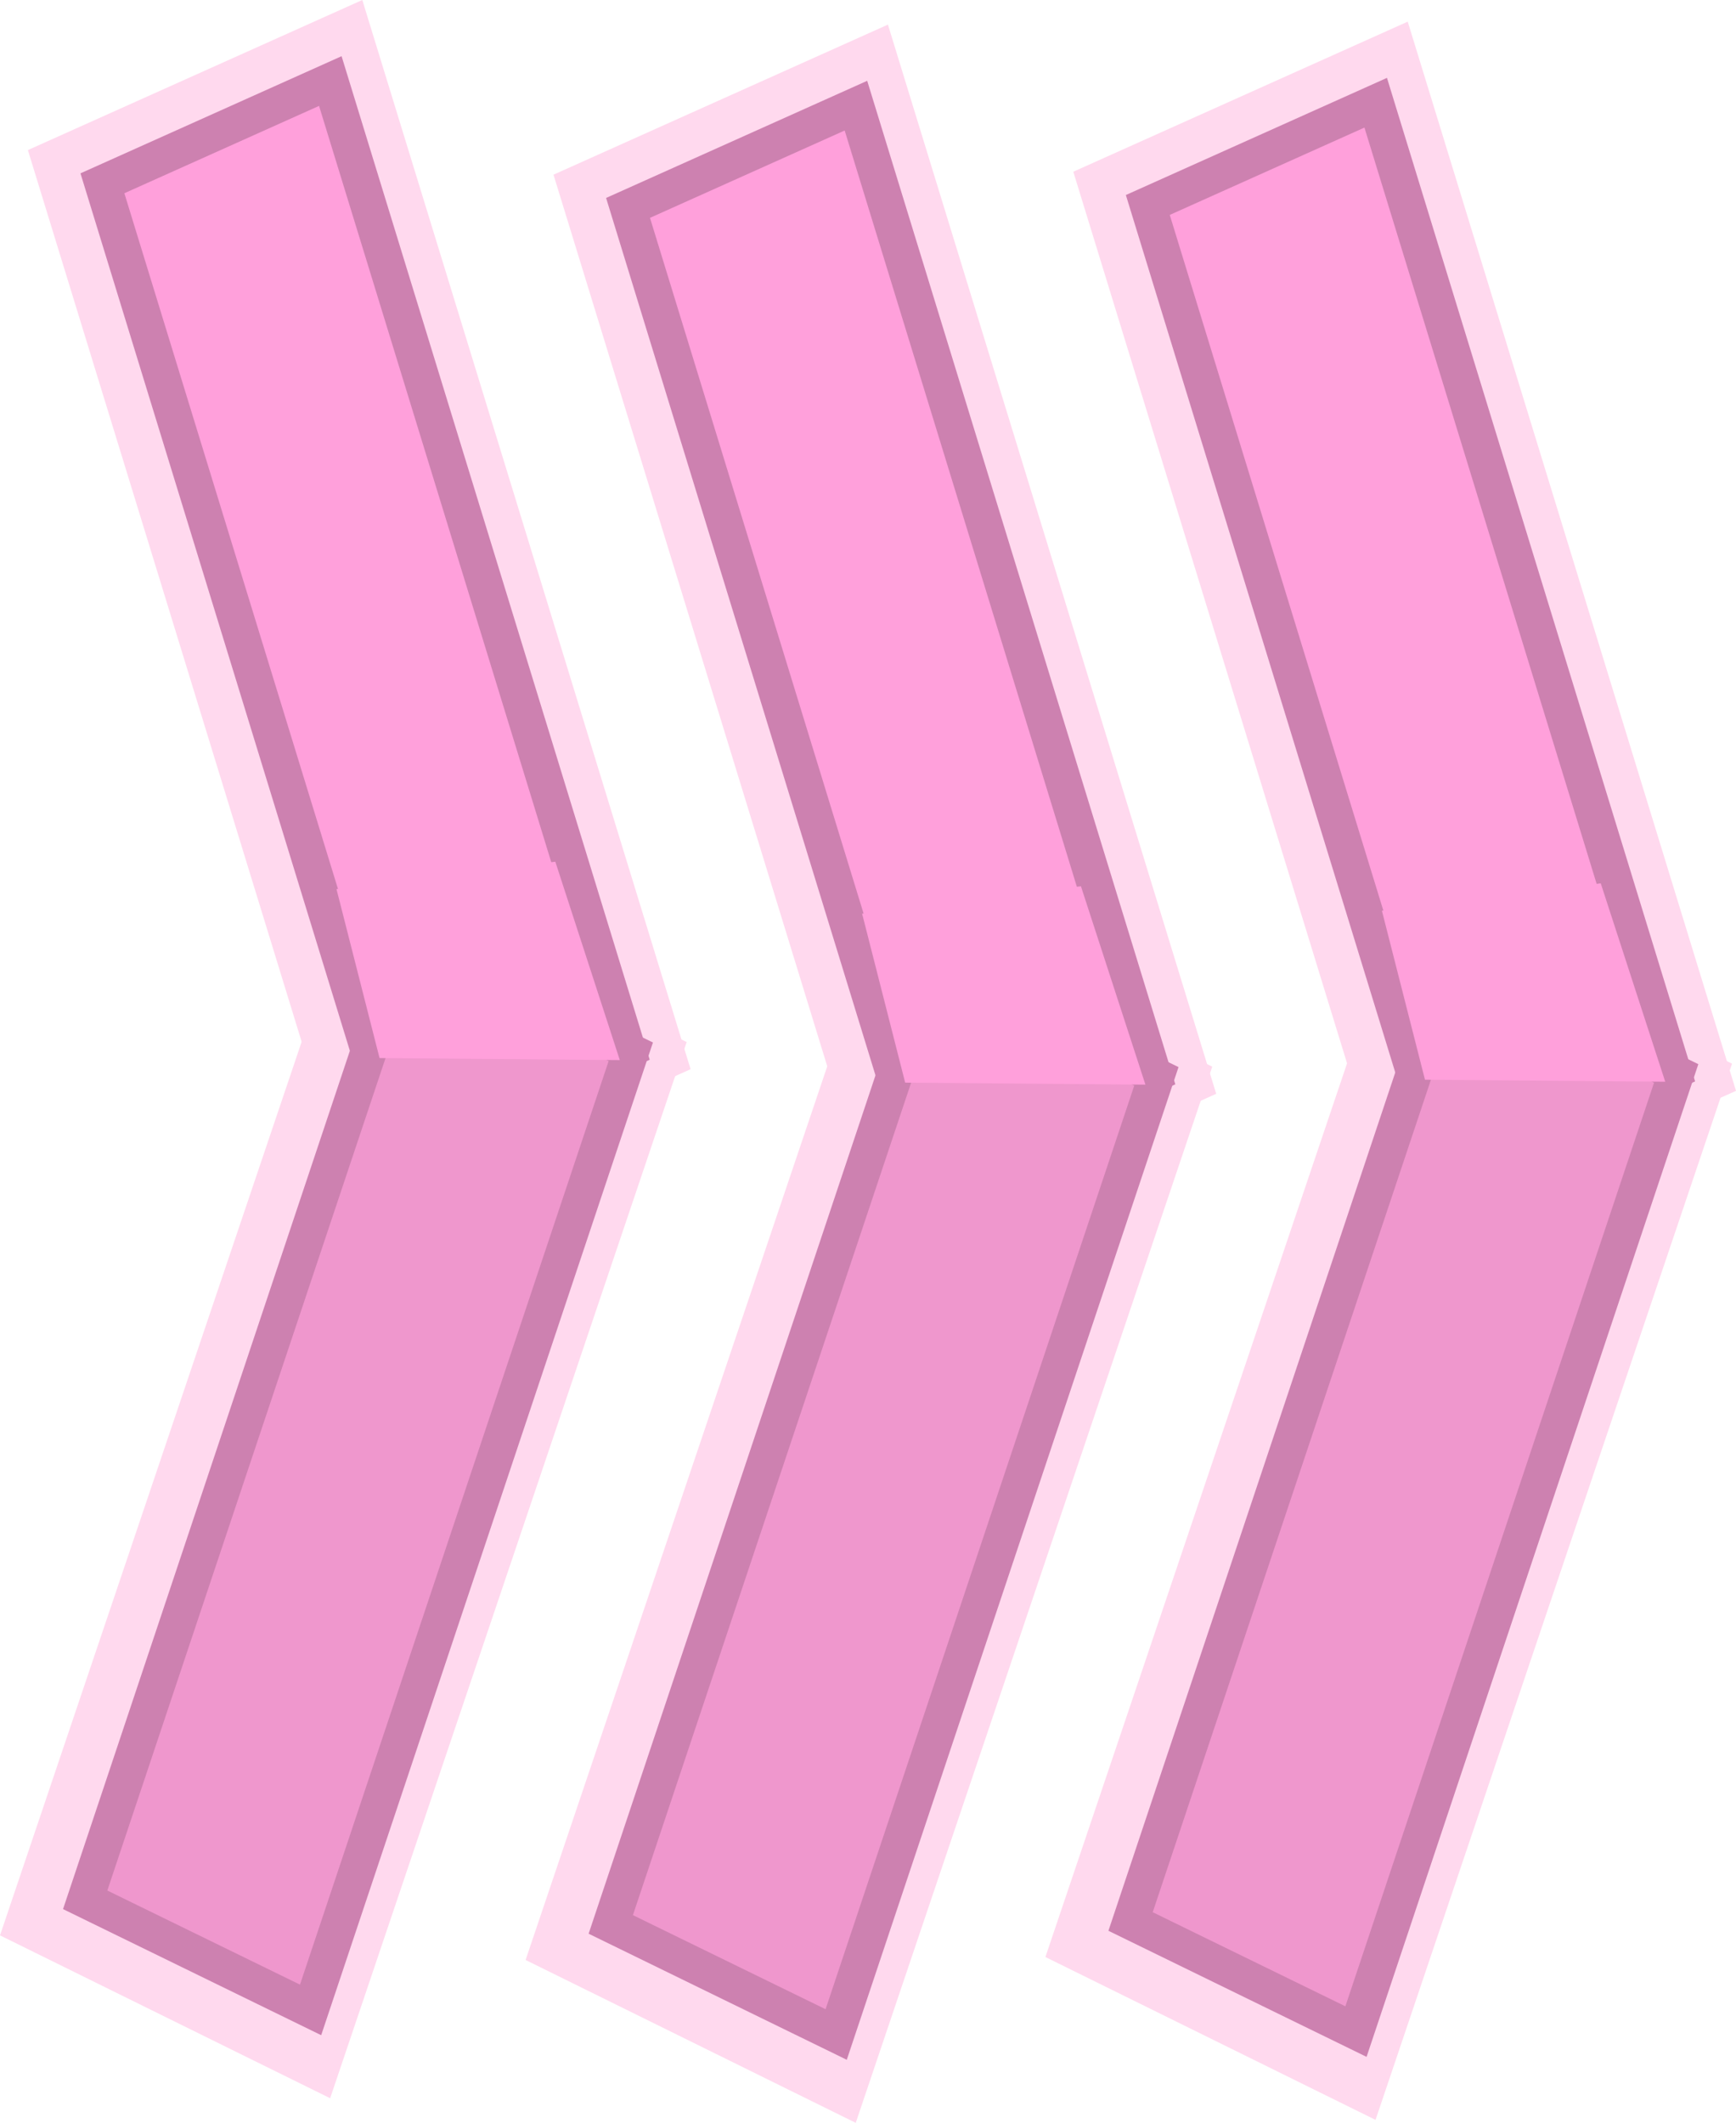 <svg version="1.1" xmlns="http://www.w3.org/2000/svg" xmlns:xlink="http://www.w3.org/1999/xlink" width="48.052" height="58.754" viewBox="0,0,48.052,58.754"><g transform="translate(-215.969,-150.633)"><g data-paper-data="{&quot;isPaintingLayer&quot;:true}" fill-rule="nonzero" stroke-linecap="butt" stroke-linejoin="miter" stroke-miterlimit="10" stroke-dasharray="" stroke-dashoffset="0" style="mix-blend-mode: normal"><path d="M217.652,155.2l7.878,-3.535l8.643,28.147l-7.878,3.535z" data-paper-data="{&quot;index&quot;:null}" fill="#ffd9ee" stroke="#ffd9ee" stroke-width="1.5"/><path d="M226.274,176.018l7.781,3.838l-9.384,27.798l-7.781,-3.838z" data-paper-data="{&quot;index&quot;:null}" fill="#ffd9ee" stroke="#ffd9ee" stroke-width="1.5"/><path d="M218.804,155.706l6.308,-2.83l8.233,26.812l-6.308,2.83z" data-paper-data="{&quot;index&quot;:null}" fill="#ffa0db" stroke="#cd81b0" stroke-width="1"/><path d="M227.19,176.696l6.239,3.047l-8.863,26.518l-6.239,-3.047z" data-paper-data="{&quot;index&quot;:null}" fill="#ef97cd" stroke="#cd81b0" stroke-width="1"/><path d="M226.475,179.917l-1.192,-4.676l6.057,-0.759l1.785,5.491z" data-paper-data="{&quot;index&quot;:null}" fill="#ffa0db" stroke="#ffbd00" stroke-width="0"/><path d="M232.201,155.881l7.878,-3.535l8.643,28.147l-7.878,3.535z" data-paper-data="{&quot;index&quot;:null}" fill="#ffd9ee" stroke="#ffd9ee" stroke-width="1.5"/><path d="M240.822,176.699l7.781,3.838l-9.384,27.798l-7.781,-3.838z" data-paper-data="{&quot;index&quot;:null}" fill="#ffd9ee" stroke="#ffd9ee" stroke-width="1.5"/><path d="M233.353,156.387l6.308,-2.83l8.233,26.812l-6.308,2.83z" data-paper-data="{&quot;index&quot;:null}" fill="#ffa0db" stroke="#cd81b0" stroke-width="1"/><path d="M241.738,177.377l6.239,3.047l-8.863,26.518l-6.239,-3.047z" data-paper-data="{&quot;index&quot;:null}" fill="#ef97cd" stroke="#cd81b0" stroke-width="1"/><path d="M241.024,180.597l-1.192,-4.676l6.057,-0.759l1.785,5.491z" data-paper-data="{&quot;index&quot;:null}" fill="#ffa0db" stroke="#ffbd00" stroke-width="0"/><path d="M246.589,155.799l7.878,-3.535l8.643,28.147l-7.878,3.535z" data-paper-data="{&quot;index&quot;:null}" fill="#ffd9ee" stroke="#ffd9ee" stroke-width="1.5"/><path d="M255.21,176.617l7.781,3.838l-9.384,27.798l-7.781,-3.838z" data-paper-data="{&quot;index&quot;:null}" fill="#ffd9ee" stroke="#ffd9ee" stroke-width="1.5"/><path d="M247.74,156.306l6.308,-2.83l8.233,26.812l-6.308,2.83z" data-paper-data="{&quot;index&quot;:null}" fill="#ffa0db" stroke="#cd81b0" stroke-width="1"/><path d="M256.126,177.296l6.239,3.047l-8.863,26.518l-6.239,-3.047z" data-paper-data="{&quot;index&quot;:null}" fill="#ef97cd" stroke="#cd81b0" stroke-width="1"/><path d="M255.412,180.516l-1.192,-4.676l6.057,-0.759l1.785,5.491z" data-paper-data="{&quot;index&quot;:null}" fill="#ffa0db" stroke="#ffbd00" stroke-width="0"/></g></g></svg>